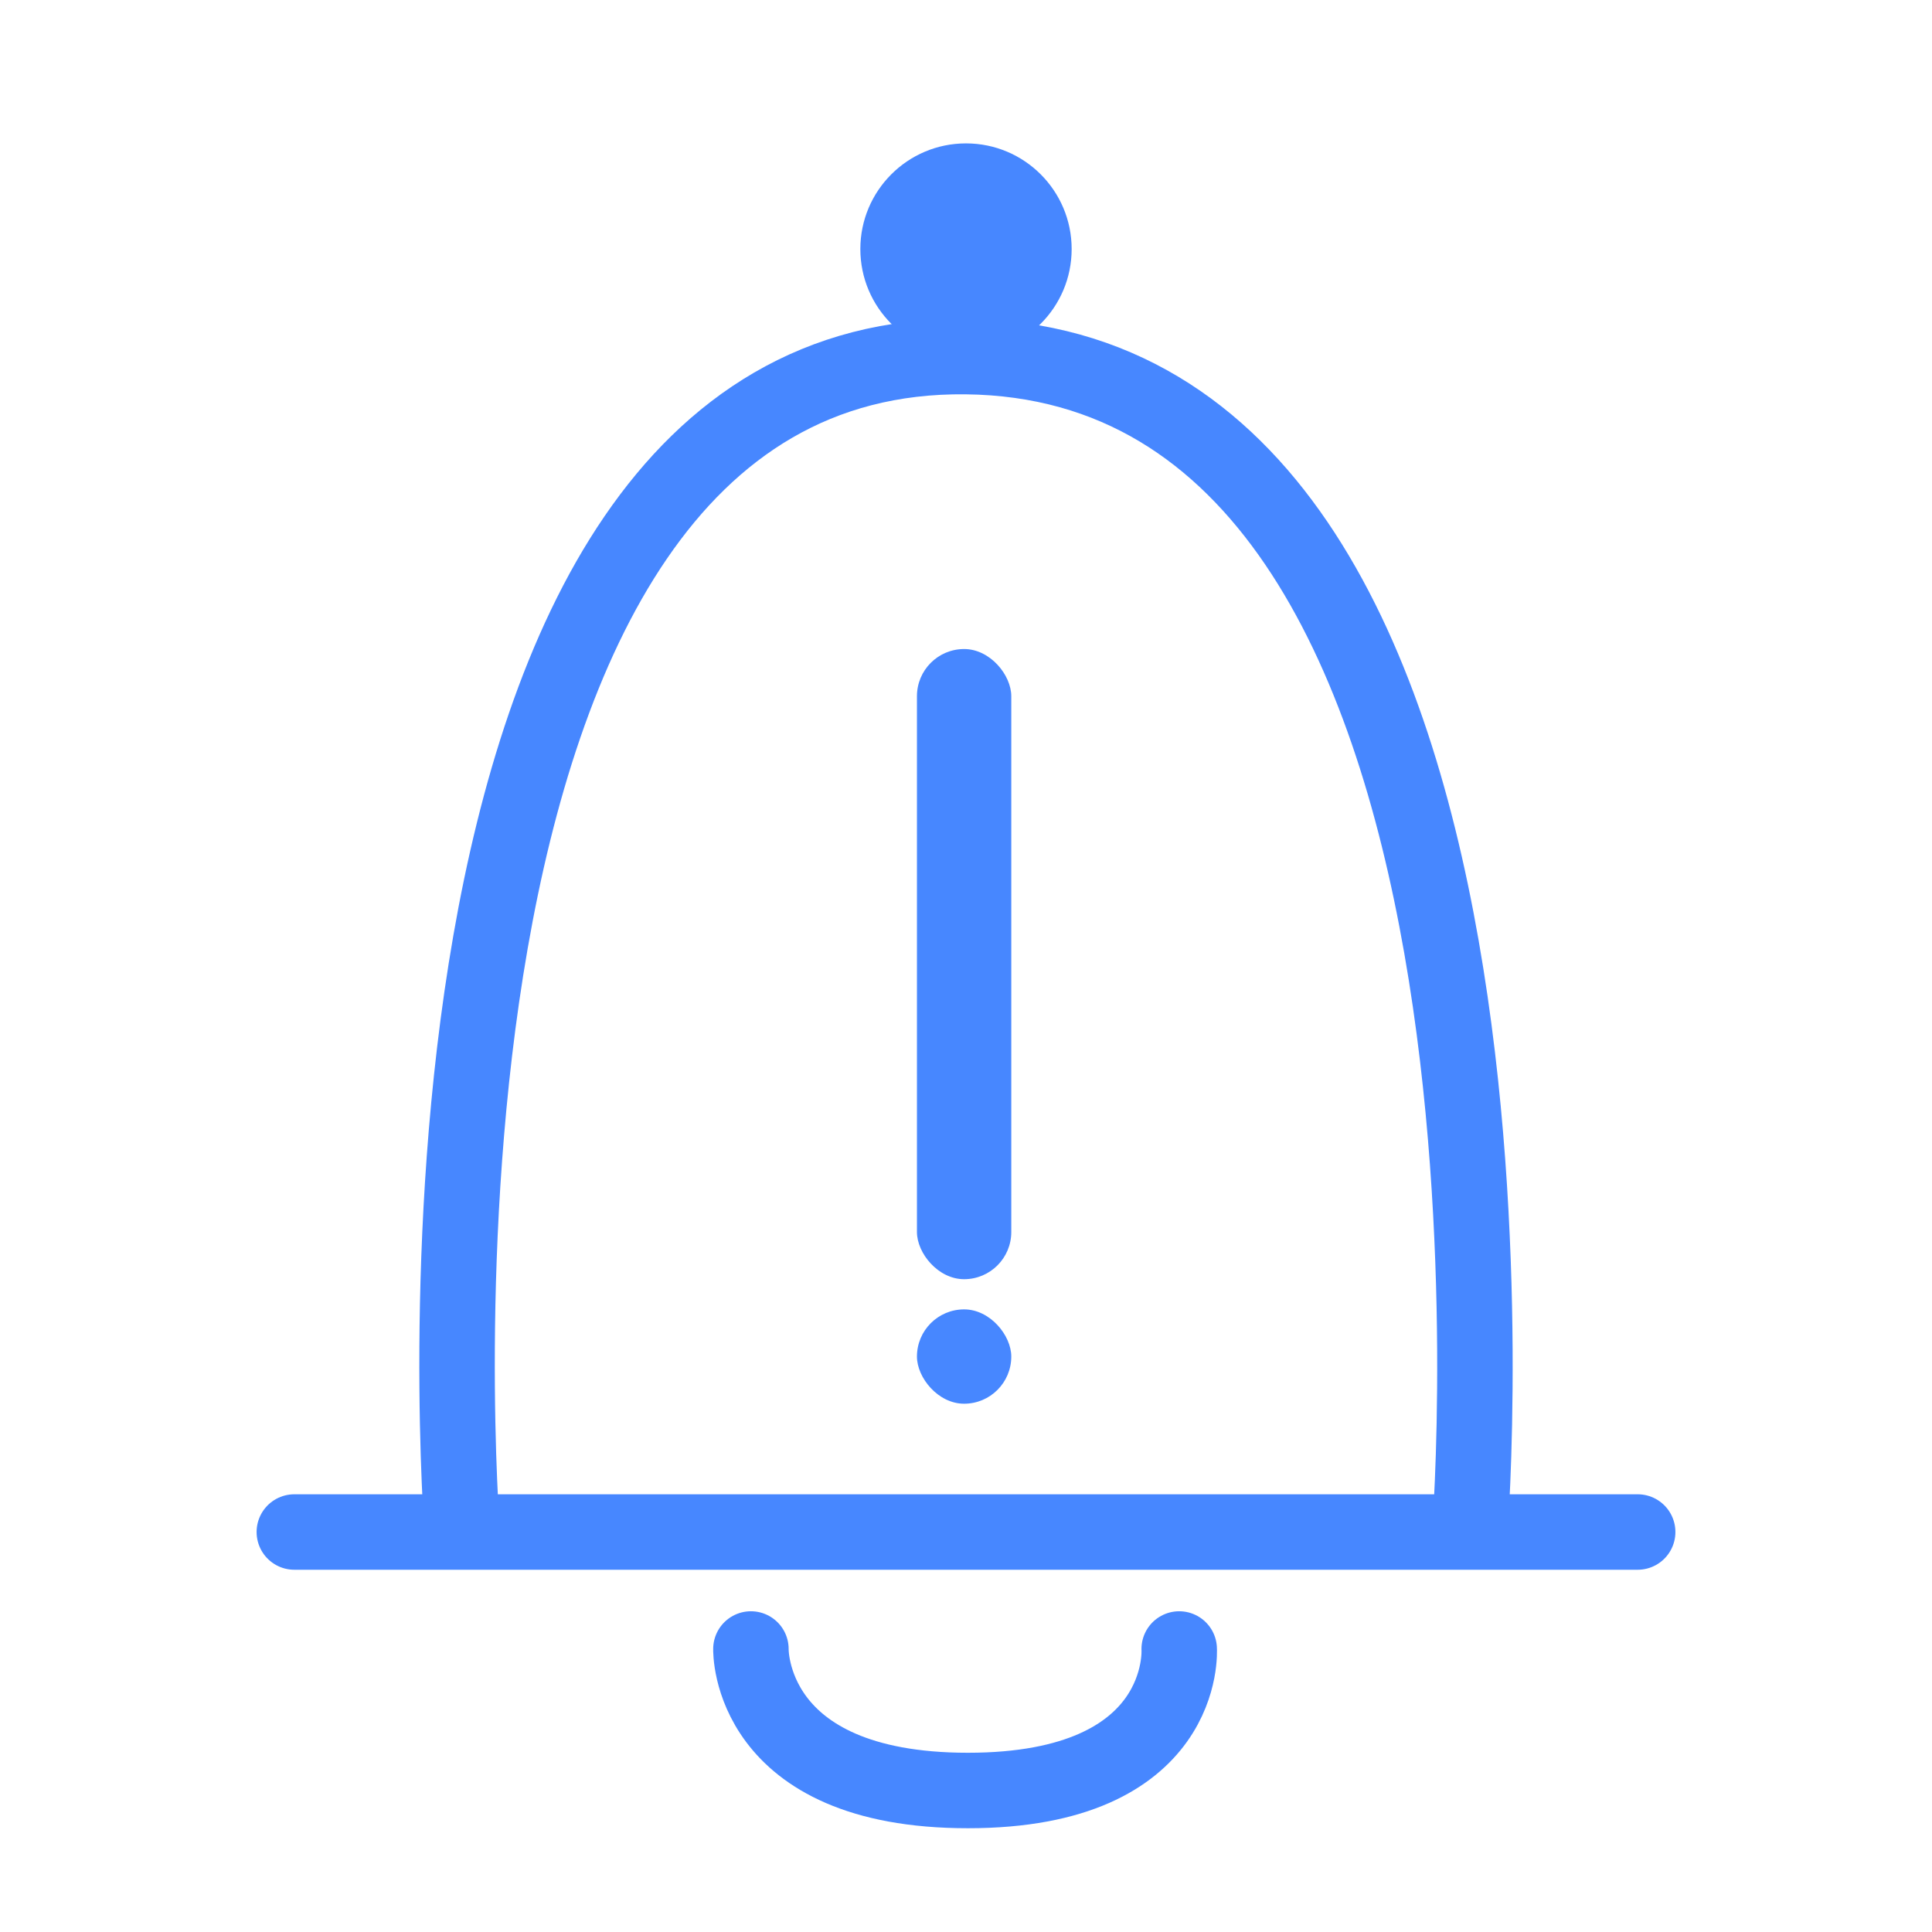 <svg width="512" height="512" viewBox="0 0 512 512" fill="none" xmlns="http://www.w3.org/2000/svg">
<path d="M78 405.999H122.5M434 405.999H389.5M345 405.999H256H167M345 405.999H167M345 405.999H389.5M167 405.999H122.5M389.5 405.999H122.5M389.5 405.999C389.5 405.999 414 96.278 256 94.499C98 92.721 122.5 405.999 122.5 405.999" stroke="#4787ff" stroke-width="20" stroke-linecap="round" stroke-linejoin="round"/>
<path d="M199.001 437C199.001 437 198.001 474.5 256.501 474.5C315.001 474.5 312.501 437 312.501 437" stroke="#4787ff" stroke-width="20" stroke-linecap="round" stroke-linejoin="round"/>
<rect x="243" y="347" width="25" height="25" rx="12.5" fill="#4787ff"/>
<circle cx="256" cy="66" r="28" fill="#4787ff"/>
<rect x="243" y="172" width="25" height="167" rx="12.5" fill="#4787ff"/>
</svg>
